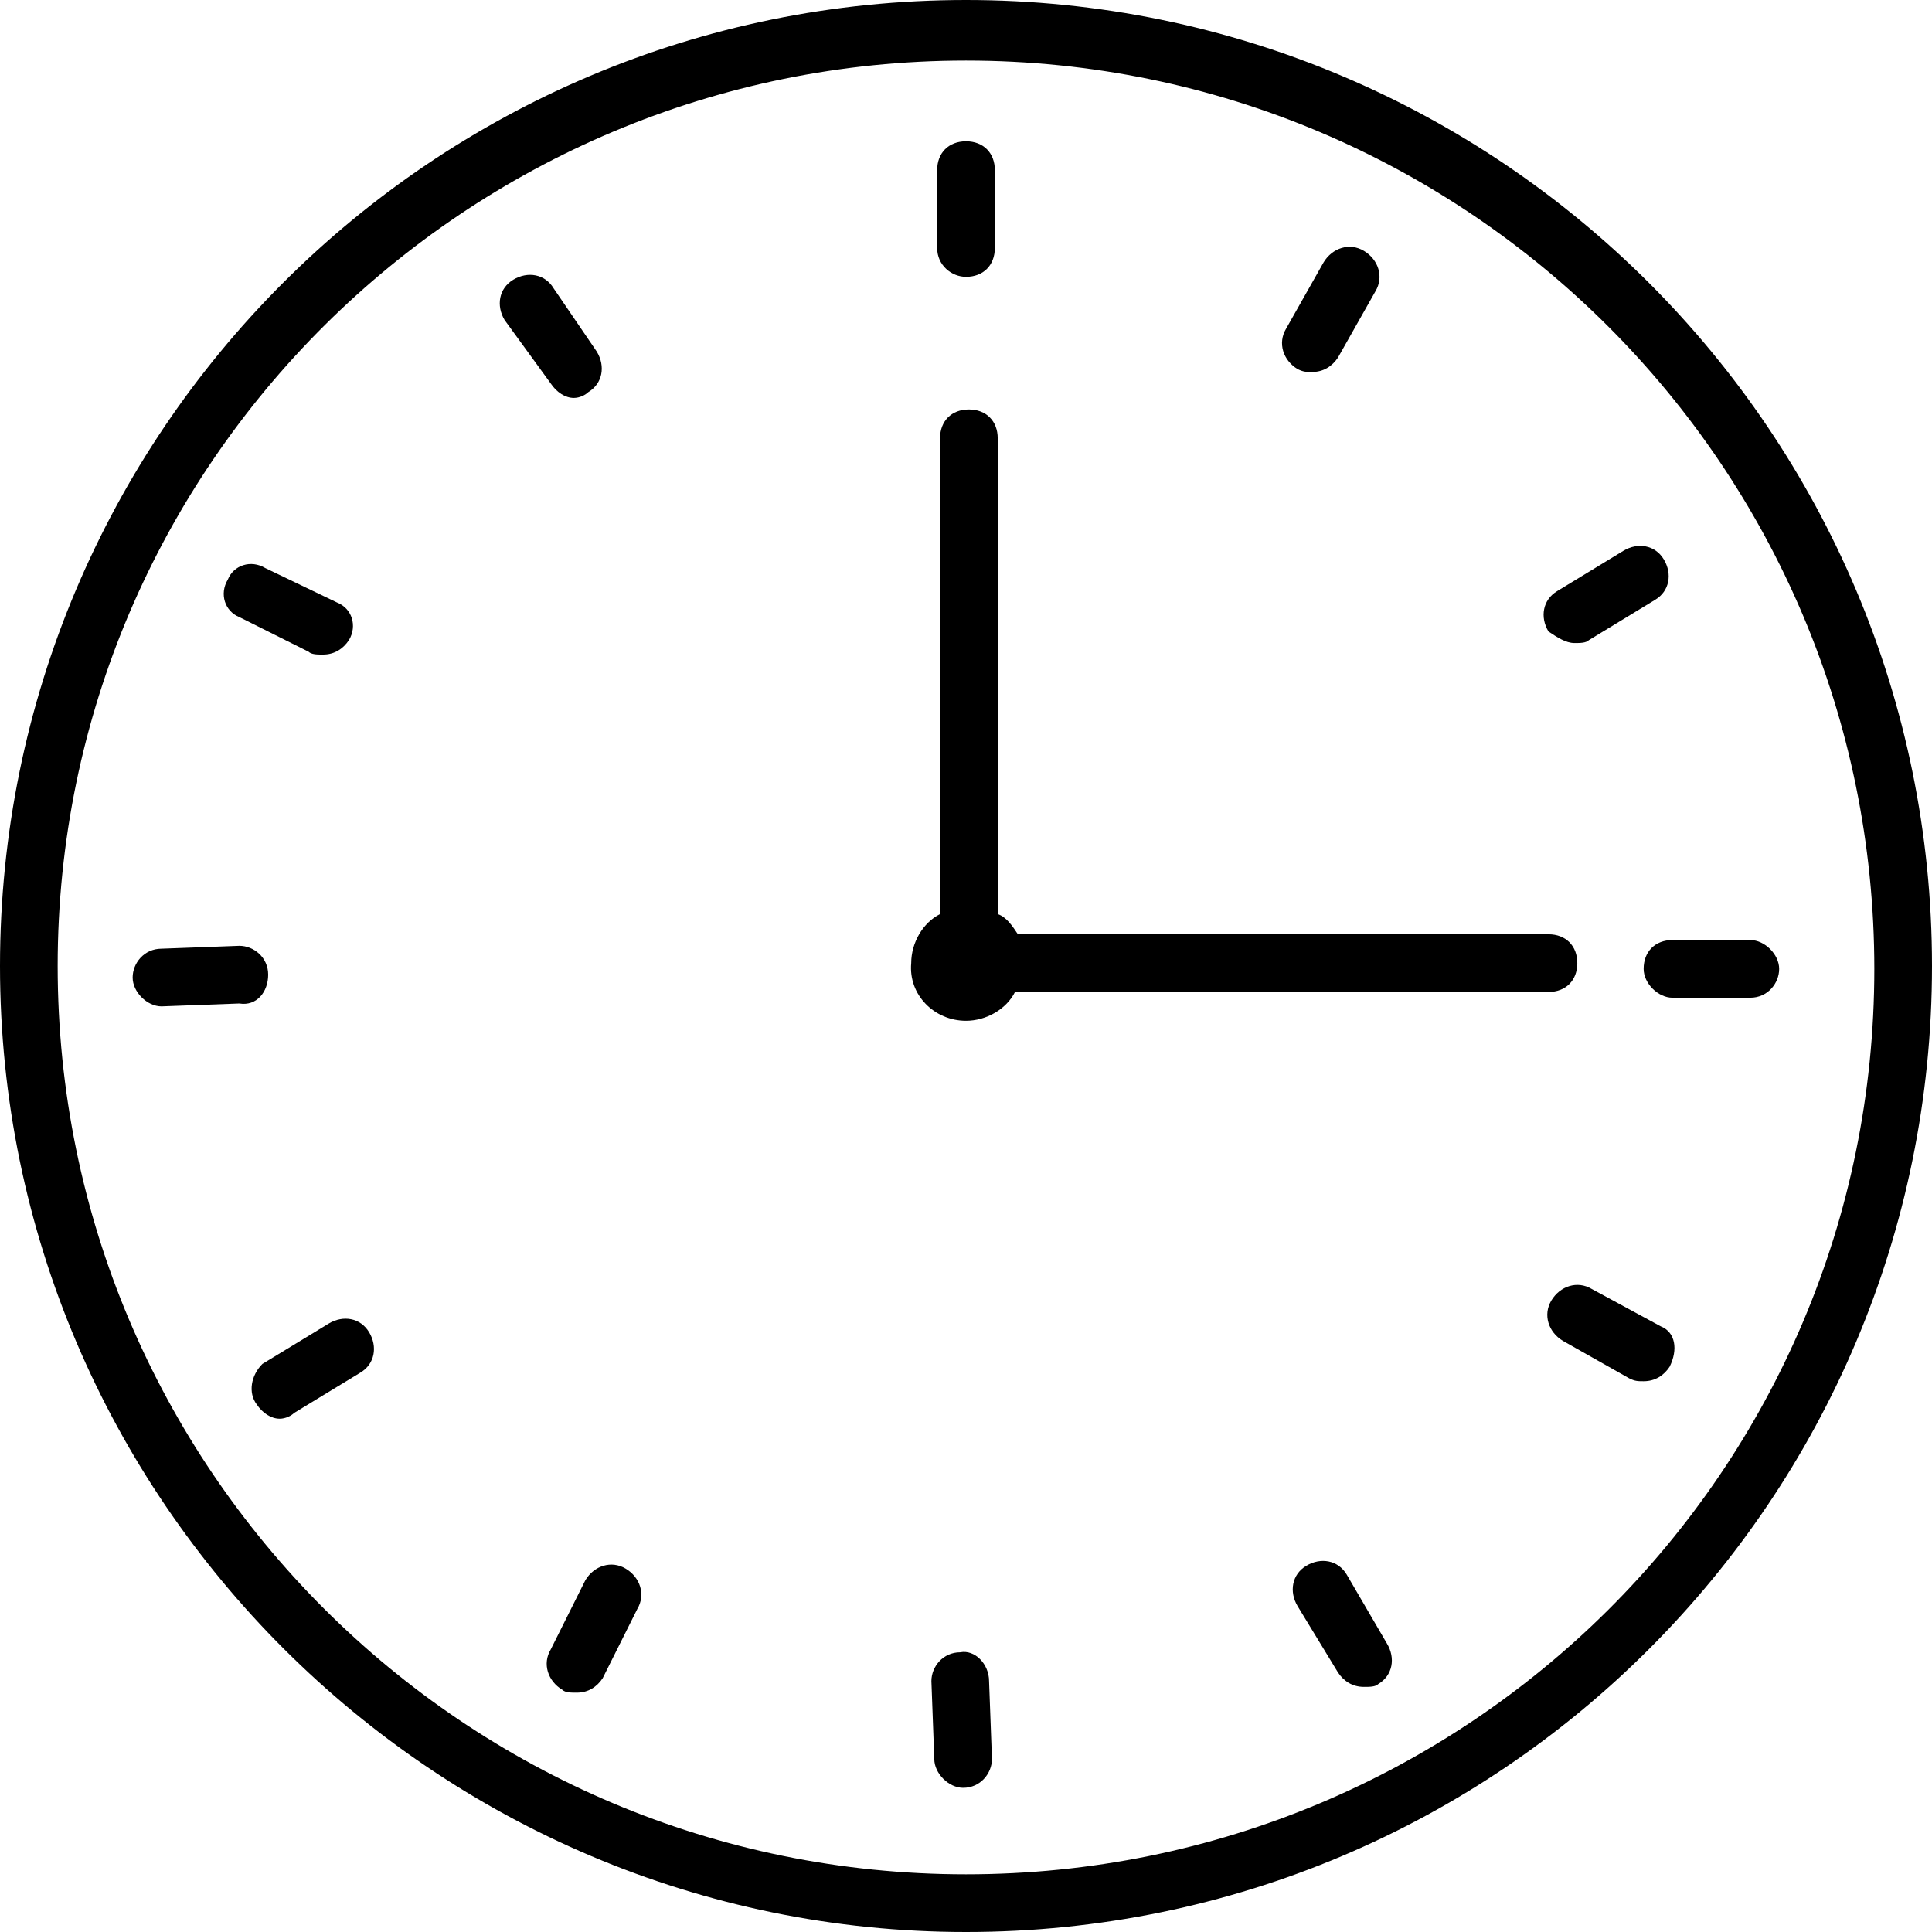 <?xml version="1.0" encoding="iso-8859-1"?>
<!-- Generator: Adobe Illustrator 19.0.0, SVG Export Plug-In . SVG Version: 6.00 Build 0)  -->
<svg xmlns="http://www.w3.org/2000/svg" xmlns:xlink="http://www.w3.org/1999/xlink" version="1.1" id="Capa_1" x="0px" y="0px" viewBox="0 0 343.04 343.04" style="enable-background:new 0 0 343.04 343.04;" xml:space="preserve">
<g>
	<g>
		<path d="M171.52,0C76.8,0,0,76.8,0,171.52s77.312,171.52,171.52,171.52c94.72,0,171.52-76.8,171.52-171.52S266.24,0,171.52,0z     M171.52,332.8c-89.088,0-161.28-72.192-161.28-161.28S82.944,10.752,171.52,10.752c89.088,0,161.28,72.192,161.28,161.28    S260.608,332.8,171.52,332.8z"/>
	</g>
</g>
<g>
	<g>
		<path d="M274.944,165.888h-94.208c-1.024-1.536-2.048-3.072-3.584-3.584v-84.48c0-3.072-2.048-5.12-5.12-5.12    c-3.072,0-5.12,2.048-5.12,5.12v84.48c-3.072,1.536-5.12,5.12-5.12,8.704c-0.512,5.632,4.096,10.24,9.728,10.24    c3.584,0,7.168-2.048,8.704-5.12h94.72c3.072,0,5.12-2.048,5.12-5.12C280.064,167.936,278.016,165.888,274.944,165.888z"/>
	</g>
</g>
<g>
	<g>
		<path d="M171.52,25.088c-3.072,0-5.12,2.048-5.12,5.12v13.824c0,3.072,2.56,5.12,5.12,5.12c3.072,0,5.12-2.048,5.12-5.12V30.208    C176.64,27.136,174.592,25.088,171.52,25.088z"/>
	</g>
</g>
<g>
	<g>
		<path d="M310.784,166.912H296.96c-3.072,0-5.12,2.048-5.12,5.12c0,2.56,2.56,5.12,5.12,5.12h13.824c3.072,0,5.12-2.56,5.12-5.12    S313.344,166.912,310.784,166.912z"/>
	</g>
</g>
<g>
	<g>
		<path d="M175.616,298.496c0-3.072-2.56-5.632-5.12-5.12c-3.072,0-5.12,2.56-5.12,5.12l0.512,13.824c0,2.56,2.56,5.12,5.12,5.12    c3.072,0,5.12-2.56,5.12-5.12L175.616,298.496z"/>
	</g>
</g>
<g>
	<g>
		<path d="M42.496,167.936l-13.824,0.512c-3.072,0-5.12,2.56-5.12,5.12s2.56,5.12,5.12,5.12l13.824-0.512    c3.072,0.512,5.12-2.048,5.12-5.12C47.616,169.984,45.056,167.936,42.496,167.936z"/>
	</g>
</g>
<g>
	<g>
		<path d="M242.176,44.544c-2.56-1.536-5.632-0.512-7.168,2.048l-6.656,11.776c-1.536,2.56-0.512,5.632,2.048,7.168    c1.024,0.512,1.536,0.512,2.56,0.512c2.048,0,3.584-1.024,4.608-2.56l6.656-11.776C245.76,49.152,244.736,46.08,242.176,44.544z"/>
	</g>
</g>
<g>
	<g>
		<path d="M294.912,235.52l-12.288-6.656c-2.56-1.536-5.632-0.512-7.168,2.048s-0.512,5.632,2.048,7.168l11.776,6.656    c1.024,0.512,1.536,0.512,2.56,0.512c2.048,0,3.584-1.024,4.608-2.56C297.984,239.616,297.472,236.544,294.912,235.52z"/>
	</g>
</g>
<g>
	<g>
		<path d="M111.104,278.528c-2.56-1.536-5.632-0.512-7.168,2.048l-6.144,12.288c-1.536,2.56-0.512,5.632,2.048,7.168    c0.512,0.512,1.536,0.512,2.56,0.512c2.048,0,3.584-1.024,4.608-2.56l6.144-12.288    C114.688,283.136,113.664,280.064,111.104,278.528z"/>
	</g>
</g>
<g>
	<g>
		<path d="M59.904,107.008l-12.8-6.144c-2.56-1.536-5.632-0.512-6.656,2.048c-1.536,2.56-0.512,5.632,2.048,6.656l12.288,6.144    c0.512,0.512,1.536,0.512,2.56,0.512c2.048,0,3.584-1.024,4.608-2.56C63.488,111.104,62.464,108.032,59.904,107.008z"/>
	</g>
</g>
<g>
	<g>
		<path d="M295.424,99.328c-1.536-2.56-4.608-3.072-7.168-1.536l-11.776,7.168c-2.56,1.536-3.072,4.608-1.536,7.168    c1.536,1.024,3.072,2.048,4.608,2.048c1.024,0,2.048,0,2.56-0.512l11.776-7.168C296.448,104.96,296.96,101.888,295.424,99.328z"/>
	</g>
</g>
<g>
	<g>
		<path d="M246.272,291.84l-7.168-12.288c-1.536-2.56-4.608-3.072-7.168-1.536s-3.072,4.608-1.536,7.168l7.168,11.776    c1.024,1.536,2.56,2.56,4.608,2.56c1.024,0,2.048,0,2.56-0.512C247.296,297.472,247.808,294.4,246.272,291.84z"/>
	</g>
</g>
<g>
	<g>
		<path d="M65.536,236.544c-1.536-2.56-4.608-3.072-7.168-1.536l-11.776,7.168c-2.048,2.048-2.56,5.12-1.024,7.168    c1.024,1.536,2.56,2.56,4.096,2.56c1.024,0,2.048-0.512,2.56-1.024L64,243.712C66.56,242.176,67.072,239.104,65.536,236.544z"/>
	</g>
</g>
<g>
	<g>
		<path d="M105.984,62.464L98.304,51.2c-1.536-2.56-4.608-3.072-7.168-1.536s-3.072,4.608-1.536,7.168l8.192,11.264    c1.024,1.536,2.56,2.56,4.096,2.56c1.024,0,2.048-0.512,2.56-1.024C107.008,68.096,107.52,65.024,105.984,62.464z"/>
	</g>
</g>
<g>
</g>
<g>
</g>
<g>
</g>
<g>
</g>
<g>
</g>
<g>
</g>
<g>
</g>
<g>
</g>
<g>
</g>
<g>
</g>
<g>
</g>
<g>
</g>
<g>
</g>
<g>
</g>
<g>
</g>
</svg>

